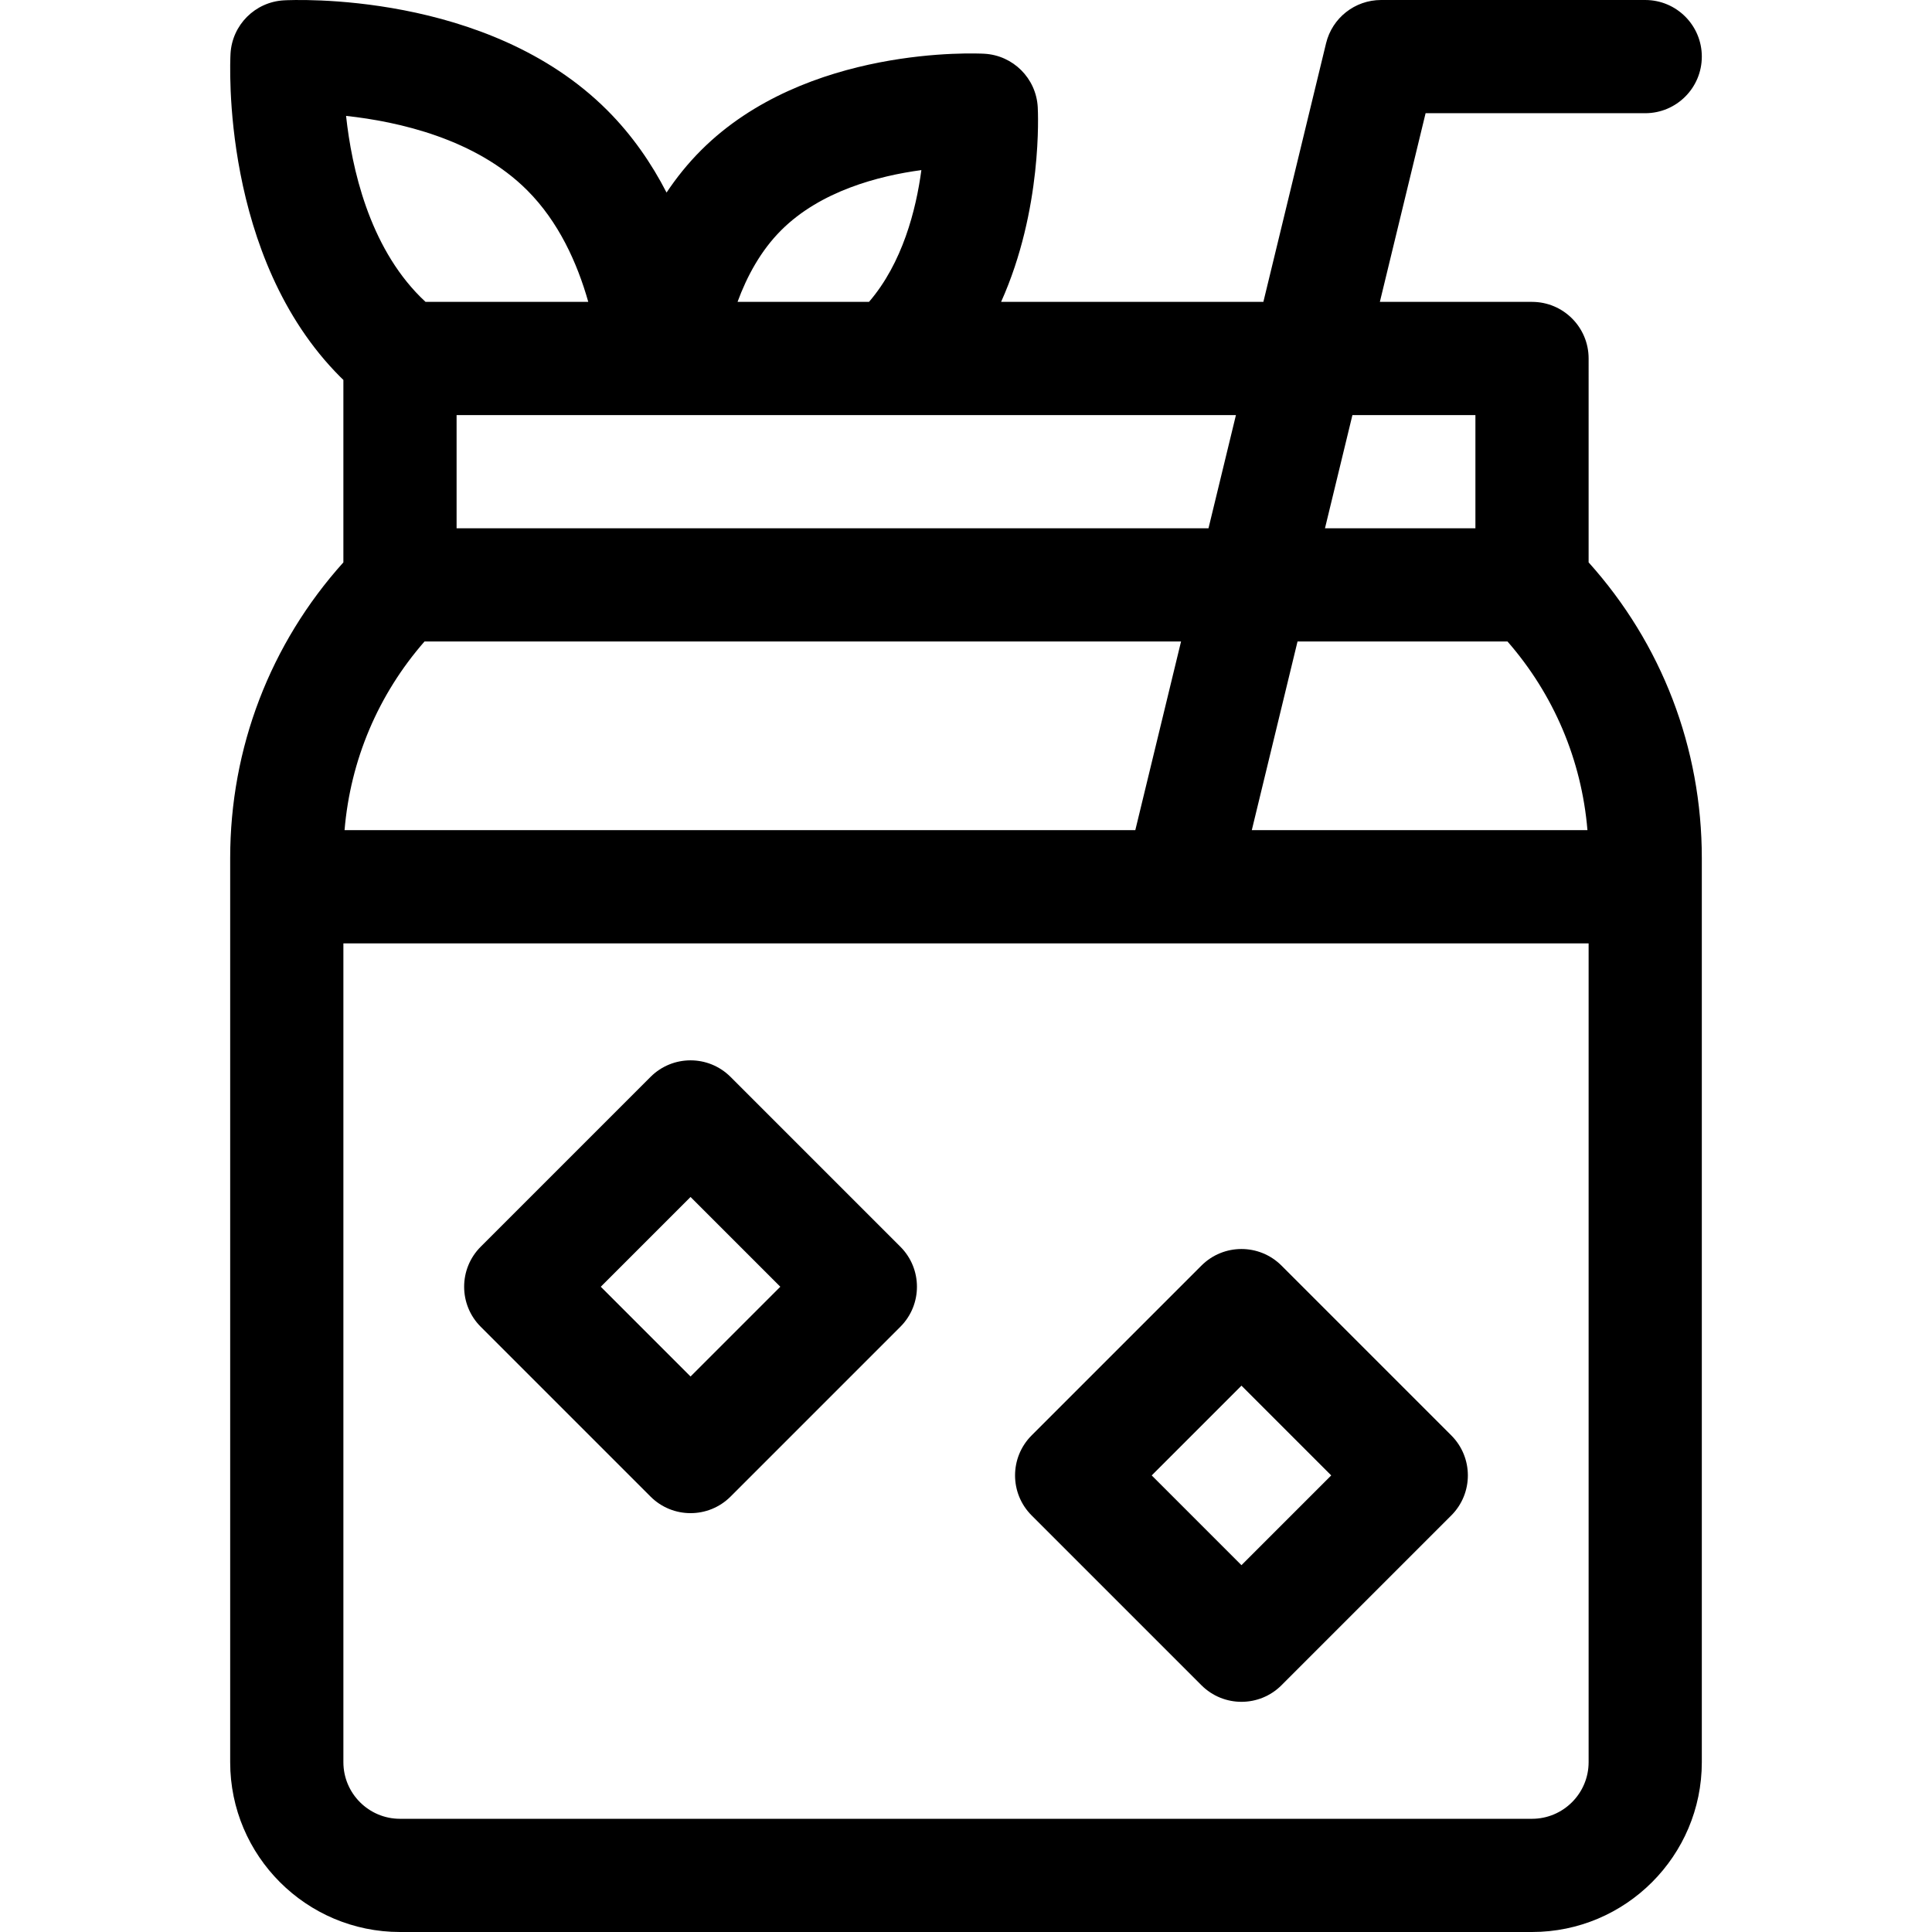 <svg id="Capa_1" enable-background="new 0 0 512 512" height="512" viewBox="0 0 512 512" width="512" xmlns="http://www.w3.org/2000/svg"><g><path d="m421 95.001c0-8.284-6.716-15-15-15h-40.323l12.121-50h58.202c8.284 0 15-6.716 15-15s-6.716-15-15-15h-70c-6.923 0-12.947 4.738-14.578 11.466l-16.614 68.534h-69.506c11.015-24.506 9.789-50.178 9.71-51.609-.421-7.634-6.517-13.729-14.151-14.151-1.916-.104-47.221-2.267-75.072 25.585-3.505 3.505-6.532 7.282-9.145 11.205-3.976-7.724-9.106-15.203-15.725-21.821-31.711-31.713-83.49-29.239-85.678-29.121-7.635.422-13.73 6.517-14.151 14.151-.121 2.188-2.593 53.968 29.117 85.677.259.259.531.512.794.768v48.35c-19.39 21.572-30 49.166-30 78.392v239.573c0 24.813 20.187 45 45 45h299.999c24.813 0 45-20.186 45-45v-239.573c0-29.226-10.61-56.82-30-78.392zm-62.595 15h32.595v30h-39.868zm-14.546 60h55.642c12.281 14.059 19.639 31.434 21.19 50h-88.953zm-136.856-108.963c10.41-10.409 25.796-14.431 37.171-15.96-1.424 10.589-5.011 24.635-13.882 34.923h-34.837c2.494-6.793 6.152-13.567 11.548-18.963zm120.533 48.963-7.273 30h-199.262v-30zm-187.829-59.579c8.302 8.302 13.246 19.171 16.191 29.579h-43.125c-.462-.427-.915-.858-1.351-1.295-13.631-13.631-18.209-34.149-19.71-47.993 13.852 1.502 34.366 6.08 47.995 19.709zm-27.207 119.579h200.49l-12.121 50h-209.559c1.552-18.567 8.909-35.942 21.19-50zm308.5 296.999c0 8.271-6.729 15-15 15h-299.999c-8.271 0-15-6.729-15-15v-217h329.999z"/><path d="m172.395 396.607c5.858 5.858 15.355 5.858 21.213 0l45-45c5.858-5.858 5.858-15.355 0-21.213l-45-45c-5.858-5.858-15.355-5.858-21.213 0l-45 45c-5.858 5.858-5.858 15.355 0 21.213zm10.606-79.394 23.787 23.787-23.787 23.787-23.787-23.787z"/><path d="m318.394 446.607c5.858 5.858 15.355 5.858 21.213 0l45-45c5.858-5.858 5.858-15.355 0-21.213l-45-45c-5.858-5.858-15.355-5.858-21.213 0l-45 45c-5.858 5.858-5.858 15.355 0 21.213zm10.606-79.394 23.787 23.787-23.787 23.787-23.786-23.787z"/></g></svg>